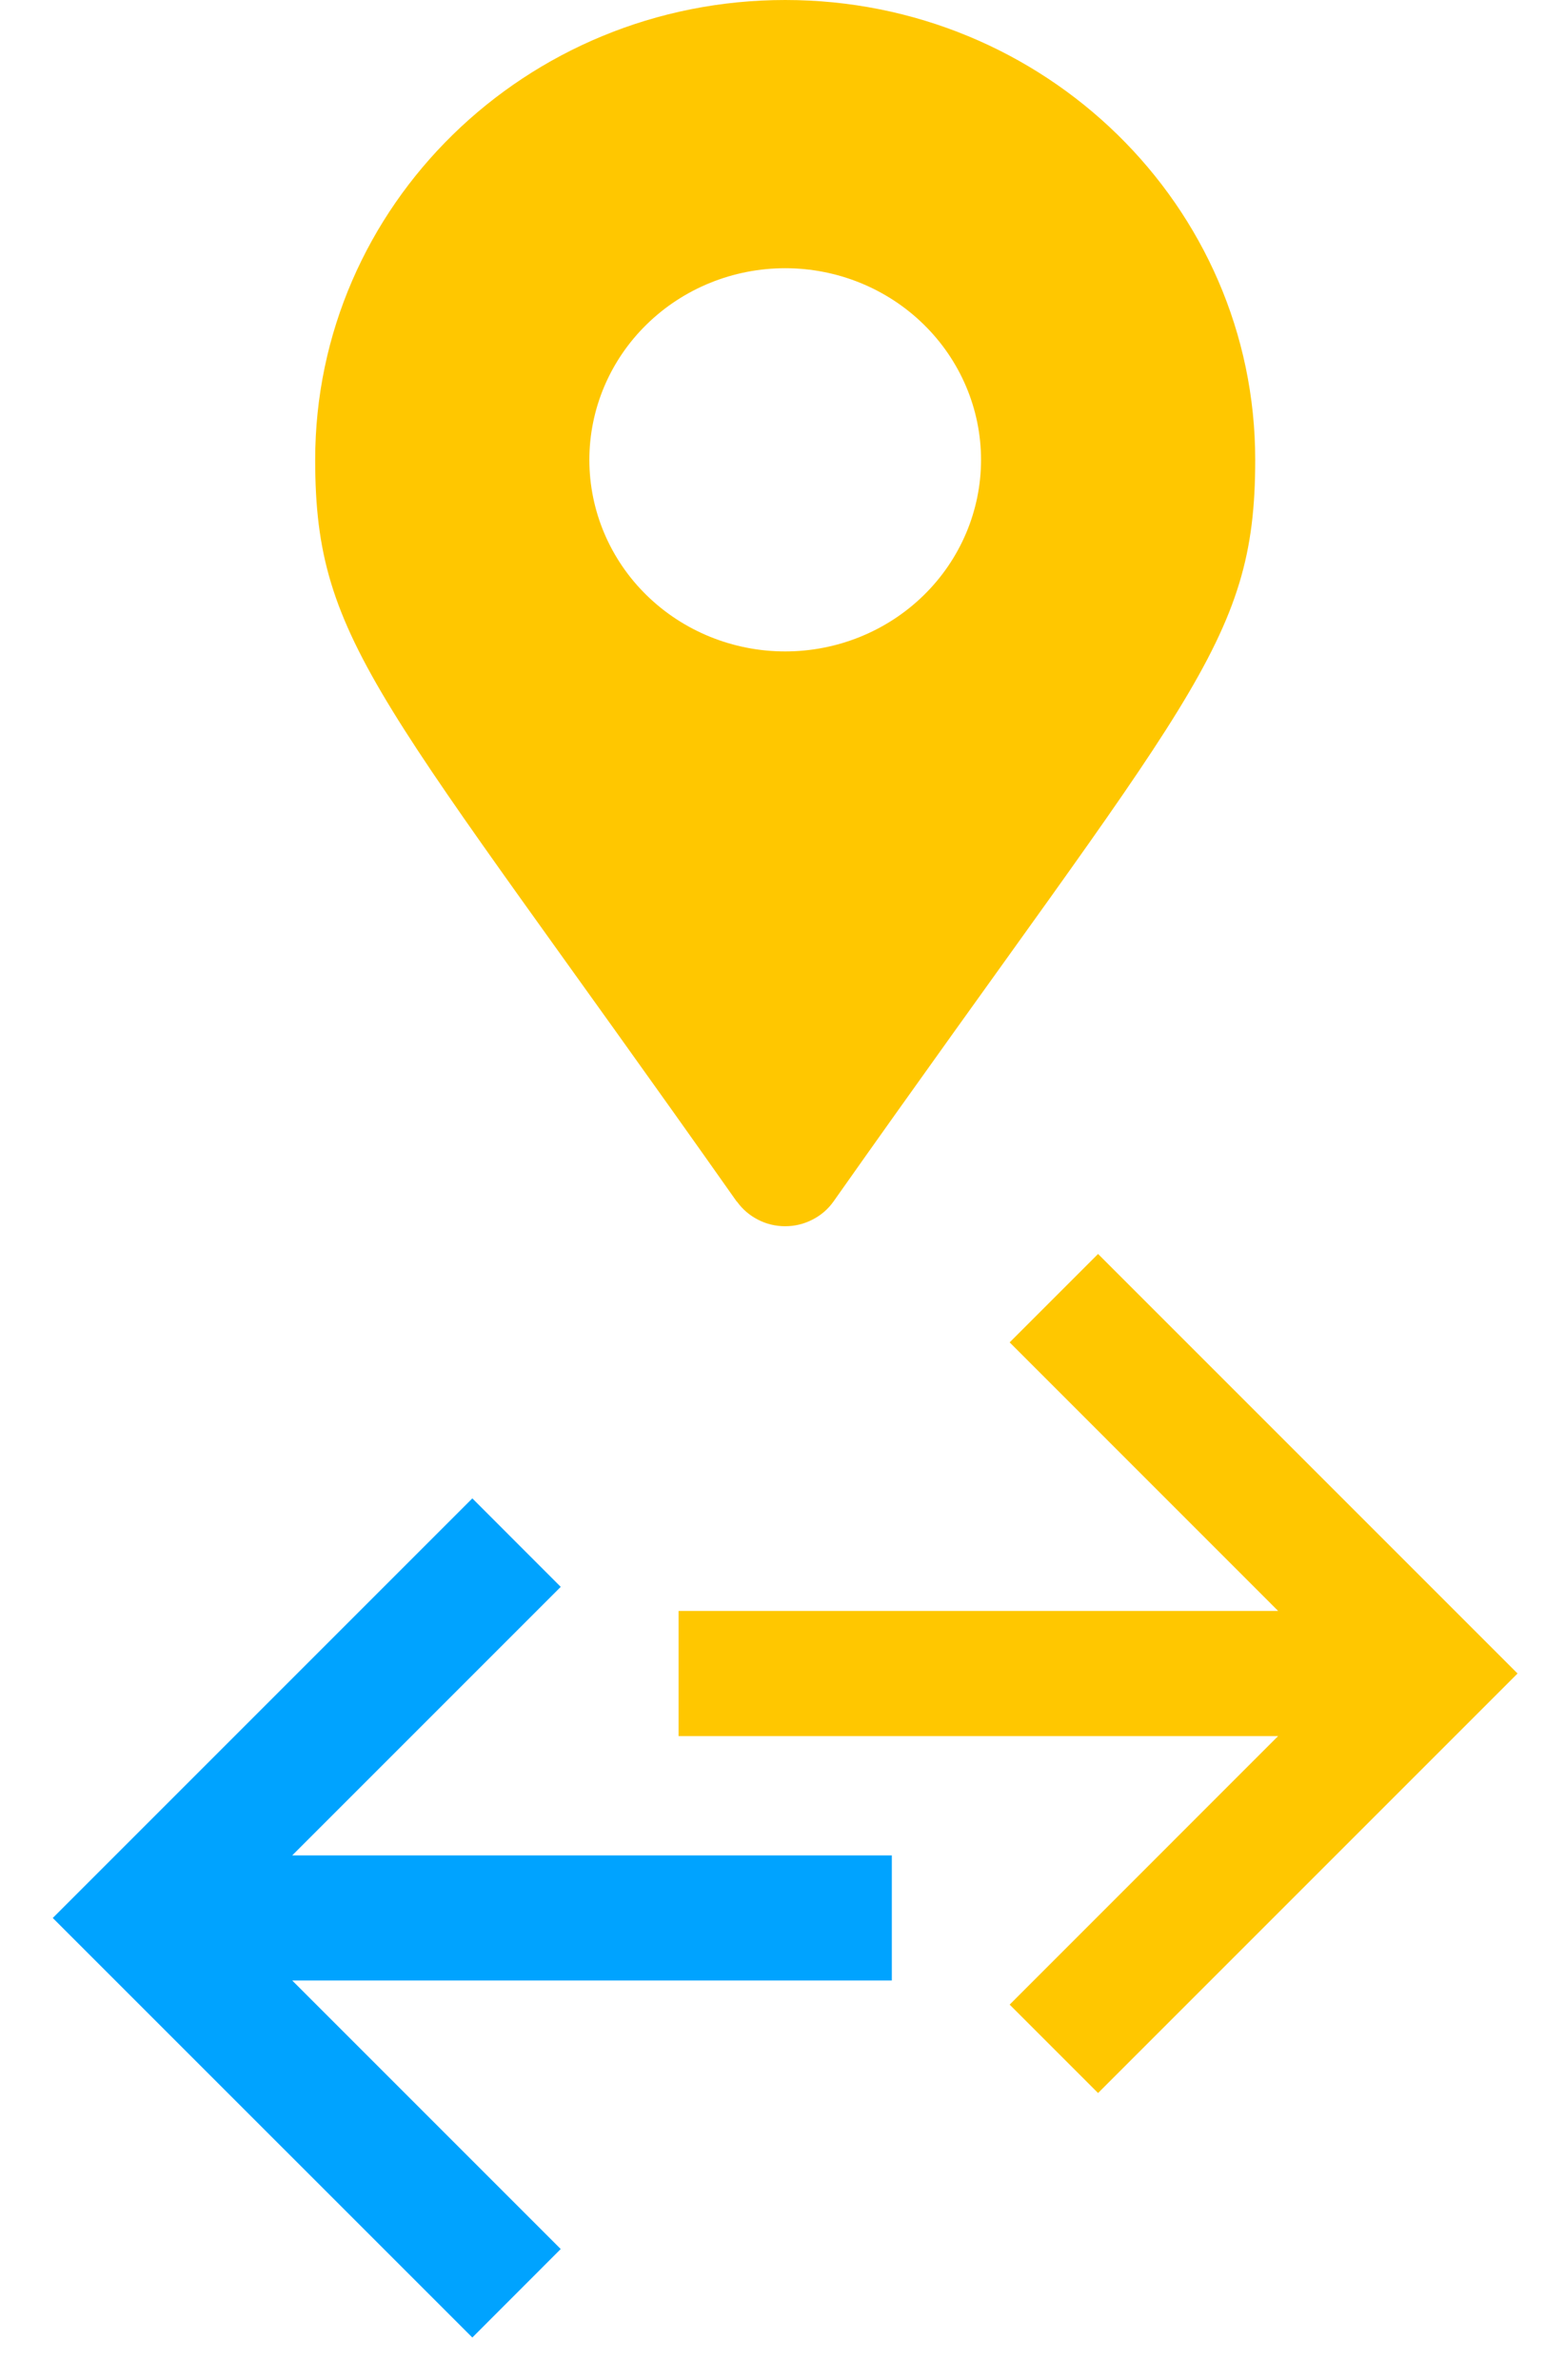 <svg width="23" height="35" viewBox="0 0 23 35" fill="none" xmlns="http://www.w3.org/2000/svg">
<path d="M10.836 17.671C5.606 10.249 4.635 9.488 4.635 6.762C4.635 3.027 7.729 0 11.547 0C15.364 0 18.459 3.027 18.459 6.762C18.459 9.488 17.488 10.248 12.257 17.668C12.178 17.78 12.072 17.871 11.948 17.934C11.825 17.998 11.688 18.031 11.549 18.031C11.409 18.032 11.272 17.999 11.149 17.936C11.025 17.873 10.919 17.782 10.839 17.671L10.837 17.668L10.836 17.671ZM11.547 9.579C12.311 9.579 13.043 9.282 13.583 8.754C14.123 8.226 14.427 7.509 14.427 6.762C14.427 6.015 14.123 5.298 13.583 4.77C13.043 4.241 12.311 3.944 11.547 3.944C10.783 3.944 10.05 4.241 9.51 4.77C8.97 5.298 8.667 6.015 8.667 6.762C8.667 7.509 8.97 8.226 9.51 8.754C10.05 9.282 10.783 9.579 11.547 9.579Z" fill="#FFC700"/>
<path d="M14.848 19.739L18.796 23.688H9.979V25.528H18.796L14.848 29.477L16.148 30.777L22.317 24.608L16.148 18.439L14.848 19.739Z" fill="#FFC700"/>
<path d="M8.246 33.071L4.297 29.122H13.115V27.283H4.297L8.246 23.334L6.946 22.033L0.776 28.203L6.946 34.372L8.246 33.071Z" fill="#00A3FF"/>
</svg>
